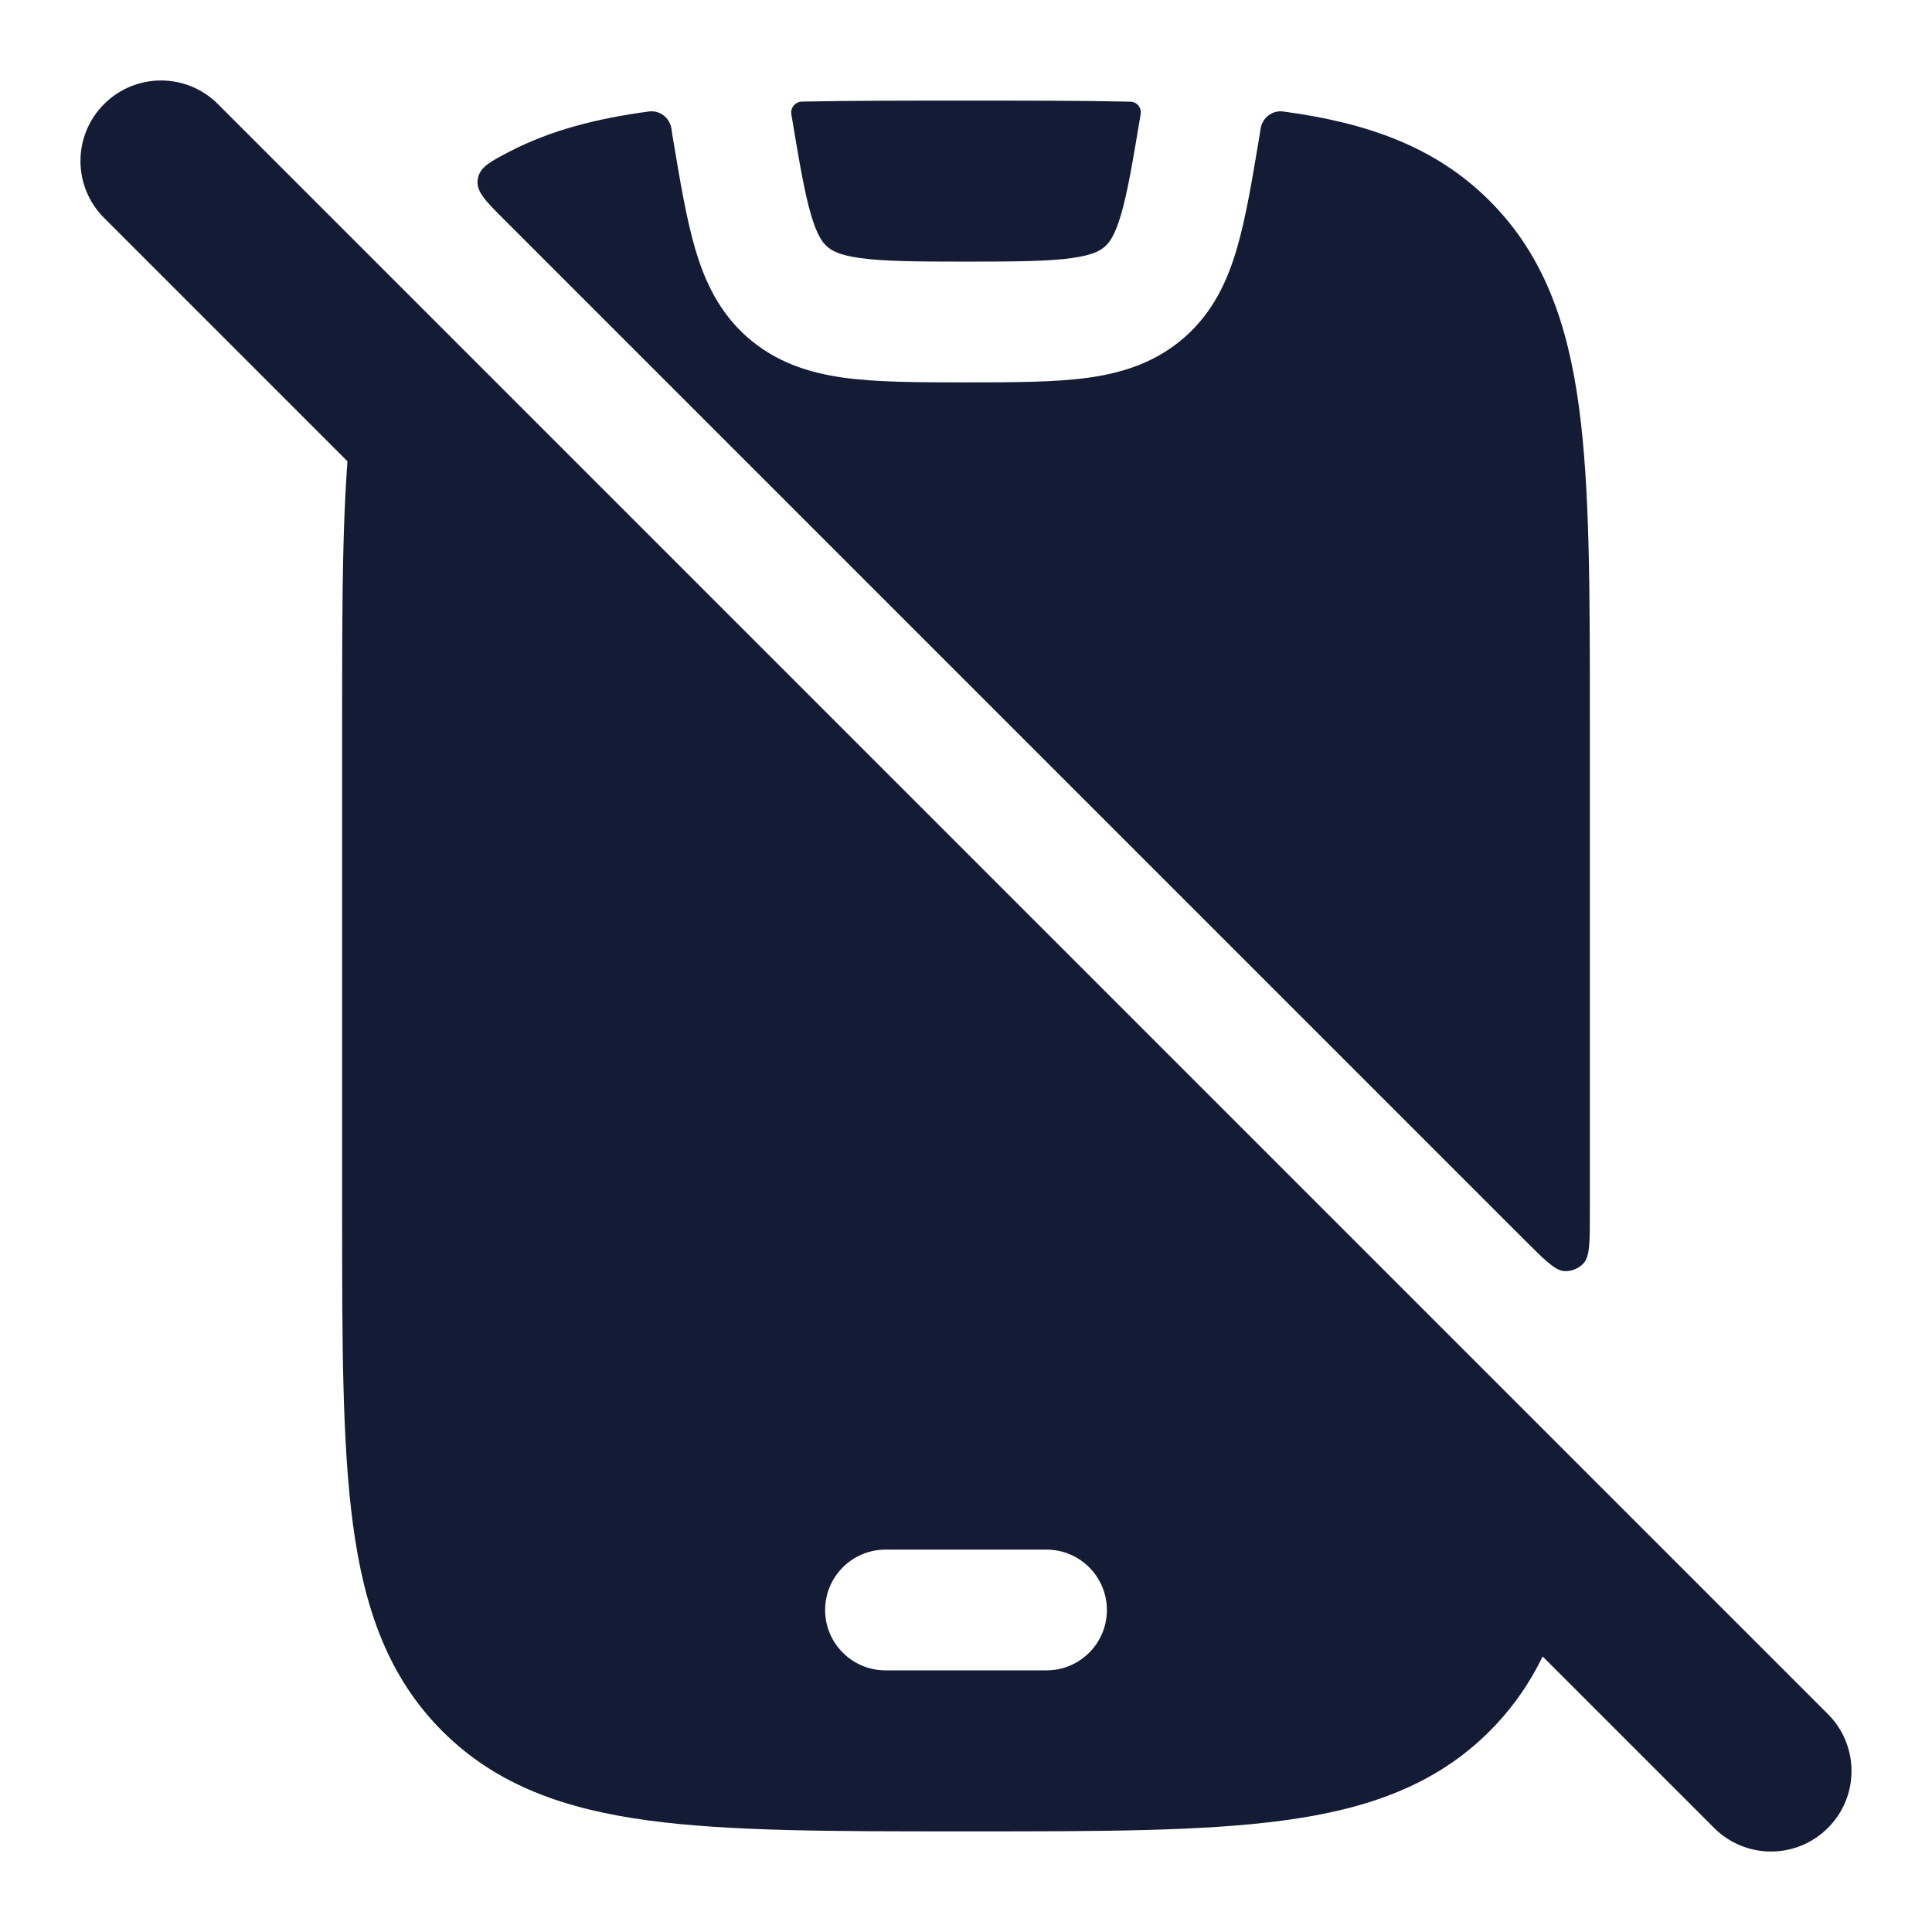 <svg width="24" height="24" viewBox="0 0 24 24" fill="none" xmlns="http://www.w3.org/2000/svg">
<path fill-rule="evenodd" clip-rule="evenodd" d="M14.17 1.416C14.182 1.336 14.122 1.264 14.042 1.263C13.444 1.25 12.783 1.25 12.056 1.25H12.056H11.944H11.944C11.219 1.25 10.559 1.25 9.962 1.262C9.88 1.264 9.818 1.337 9.83 1.418C9.929 2.011 9.993 2.39 10.075 2.669C10.152 2.93 10.22 3.014 10.273 3.061C10.331 3.113 10.422 3.169 10.687 3.206C10.976 3.246 11.371 3.25 12 3.25C12.629 3.25 13.024 3.246 13.313 3.206C13.578 3.169 13.669 3.113 13.727 3.061C13.78 3.014 13.848 2.93 13.925 2.669C14.007 2.39 14.071 2.01 14.17 1.416ZM8.341 1.6C8.321 1.463 8.196 1.366 8.06 1.385C7.416 1.471 6.844 1.618 6.34 1.878C6.086 2.01 5.959 2.075 5.935 2.226C5.912 2.376 6.025 2.49 6.252 2.717L18.93 15.395C19.188 15.653 19.318 15.782 19.43 15.79C19.523 15.796 19.614 15.758 19.676 15.688C19.75 15.603 19.75 15.421 19.75 15.056V8.944C19.75 7.342 19.75 6.063 19.615 5.06C19.476 4.023 19.18 3.17 18.505 2.495C17.83 1.82 16.977 1.524 15.94 1.385C15.805 1.367 15.681 1.462 15.66 1.598L15.651 1.657L15.644 1.699C15.553 2.242 15.475 2.714 15.364 3.091C15.245 3.497 15.066 3.878 14.723 4.183C14.367 4.498 13.957 4.631 13.519 4.692C13.105 4.749 12.595 4.75 12 4.75C11.405 4.75 10.895 4.749 10.481 4.692C10.042 4.631 9.633 4.498 9.277 4.183C8.934 3.878 8.755 3.497 8.636 3.091C8.525 2.714 8.447 2.242 8.356 1.699L8.349 1.657L8.347 1.641L8.341 1.6ZM4.25 15.056V8.944V8.944C4.25 7.342 4.25 6.063 4.385 5.06C4.385 5.057 4.385 5.056 4.387 5.046C4.431 4.83 4.713 4.735 4.879 4.88C4.886 4.886 4.89 4.89 4.897 4.897L19.285 19.285C19.4 19.4 19.458 19.458 19.479 19.536C19.499 19.614 19.479 19.687 19.439 19.834C19.262 20.478 18.975 21.035 18.505 21.505C17.83 22.18 16.977 22.476 15.94 22.615C14.937 22.75 13.658 22.75 12.056 22.75H11.944C10.342 22.75 9.063 22.75 8.06 22.615C7.023 22.476 6.17 22.18 5.495 21.505C4.82 20.83 4.524 19.977 4.385 18.94C4.25 17.937 4.25 16.658 4.25 15.056V15.056ZM10.25 20C10.25 19.586 10.586 19.25 11 19.25H13C13.414 19.25 13.75 19.586 13.75 20C13.75 20.414 13.414 20.75 13 20.75H11C10.586 20.75 10.25 20.414 10.25 20Z" fill="#141B34"/>
<path fill-rule="evenodd" clip-rule="evenodd" d="M1.293 1.293C1.683 0.902 2.317 0.902 2.707 1.293L22.707 21.293C23.098 21.683 23.098 22.317 22.707 22.707C22.317 23.098 21.683 23.098 21.293 22.707L1.293 2.707C0.902 2.317 0.902 1.683 1.293 1.293Z" fill="#141B34"/>
</svg>
